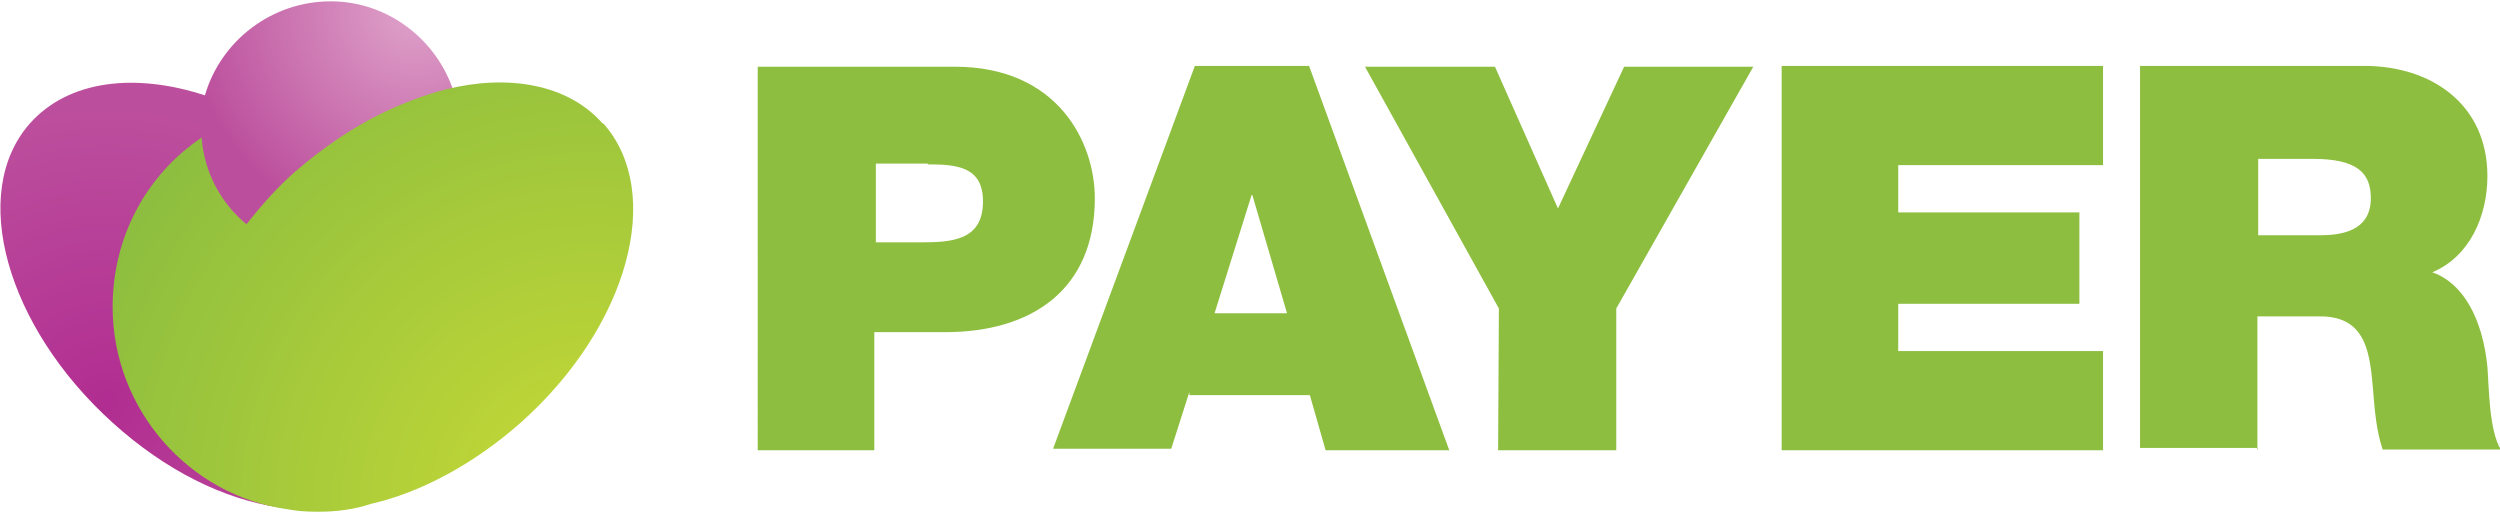 <svg xmlns="http://www.w3.org/2000/svg" width="117" height="24" viewBox="0 0 317.4 64.77">
  <path fill="#8DBE3F" d="M267 57V44.4h-26v-6h23V26.8h-23v-6h26V8.2h-40.8V57m-36 0h15V39l17.4-30.7h-16.4l-8.4 18-8-18h-16.5l17 30.7m96.3 18V40h8c6 0 6.3 5 6.7 9.5.2 2.5.4 5 1.2 7.4h15c-1.5-2.4-1.5-8-1.7-10.5-.6-6-3-10.6-7-12 4.8-2 7-7.2 7-12.2 0-9.2-7.2-14-15.6-14h-28.5v48.5h15zm7-37c5.7 0 7.4 1.8 7.4 5 0 4.2-3.8 4.7-6.5 4.7h-7.8V20h7zM151 50h15.3l2 7H184L166.2 8.2h-14.5l-18 48.6h15l2.3-7.2zm8-25.4l4.4 15h-9.2l4.7-15zM111 57V42h9c11 0 19-5.4 19-17 0-7-4.6-16.7-17.8-16.7h-25V57h15zm6.8-36.3c3.7 0 7 .3 7 4.7 0 5-4 5.2-8 5.2h-5.6v-10h6.6z"/>
  <radialGradient id="a" cx="13.5" cy="17.2" r="37.5" gradientTransform="matrix(1 0 0 -1 0 68)" gradientUnits="userSpaceOnUse">
    <stop offset="0" stop-color="#B12D91"/>
    <stop offset="1" stop-color="#BC4F9D"/>
  </radialGradient>
  <path fill="url(#a)" d="M26.2 12c-9-3-17.5-2-22.4 3.5-7.8 8.8-3 25.8 10.5 38s29.5 14.4 39 6c9.4-8.2 4.6-18.4-2.7-29C48 32 23 24 26.2 12z"/>
  <radialGradient id="b" cx="52.7" cy="66.9" r="28.8" gradientTransform="matrix(1 0 0 -1 0 68)" gradientUnits="userSpaceOnUse">
    <stop offset="0" stop-color="#DFA3CA"/>
    <stop offset="1" stop-color="#BC4F9D"/>
  </radialGradient>
  <path fill="url(#b)" d="M42 33c3 0 6-1 8.6-2.5 4.7-3 7.8-8 7.8-14C58.4 7.5 51 0 42 0c-7.5 0-14 5-16 12-.3 1.4-.5 3-.5 4.5C25.5 25.5 33 33 42 33z"/>
  <radialGradient id="c" cx="75.3" cy="4.1" r="68.5" gradientTransform="matrix(1 0 0 -1 0 68)" gradientUnits="userSpaceOnUse">
    <stop offset="0" stop-color="#C8DA35"/>
    <stop offset="1" stop-color="#8DBE3F"/>
  </radialGradient>
  <path fill="url(#c)" d="M76.5 15.5c-4.4-5-12-6.3-20-4.3-2.6.7-5.3 1.7-8 3-3.7 1.8-7.4 4.3-11 7.4-2.3 2-4.4 4.4-6.2 6.7-3.2-2.6-5.4-6.6-5.7-11-7 4.7-11.3 12.6-11.3 21.5 0 13 9.7 24 22.3 25.7 1 .2 2.3.3 3.5.3h.4c2.3 0 4.5-.3 6.6-1 6.2-1.4 13-5 19-10.3 13.7-12.2 18.3-29.2 10.5-38z"/>
</svg>
